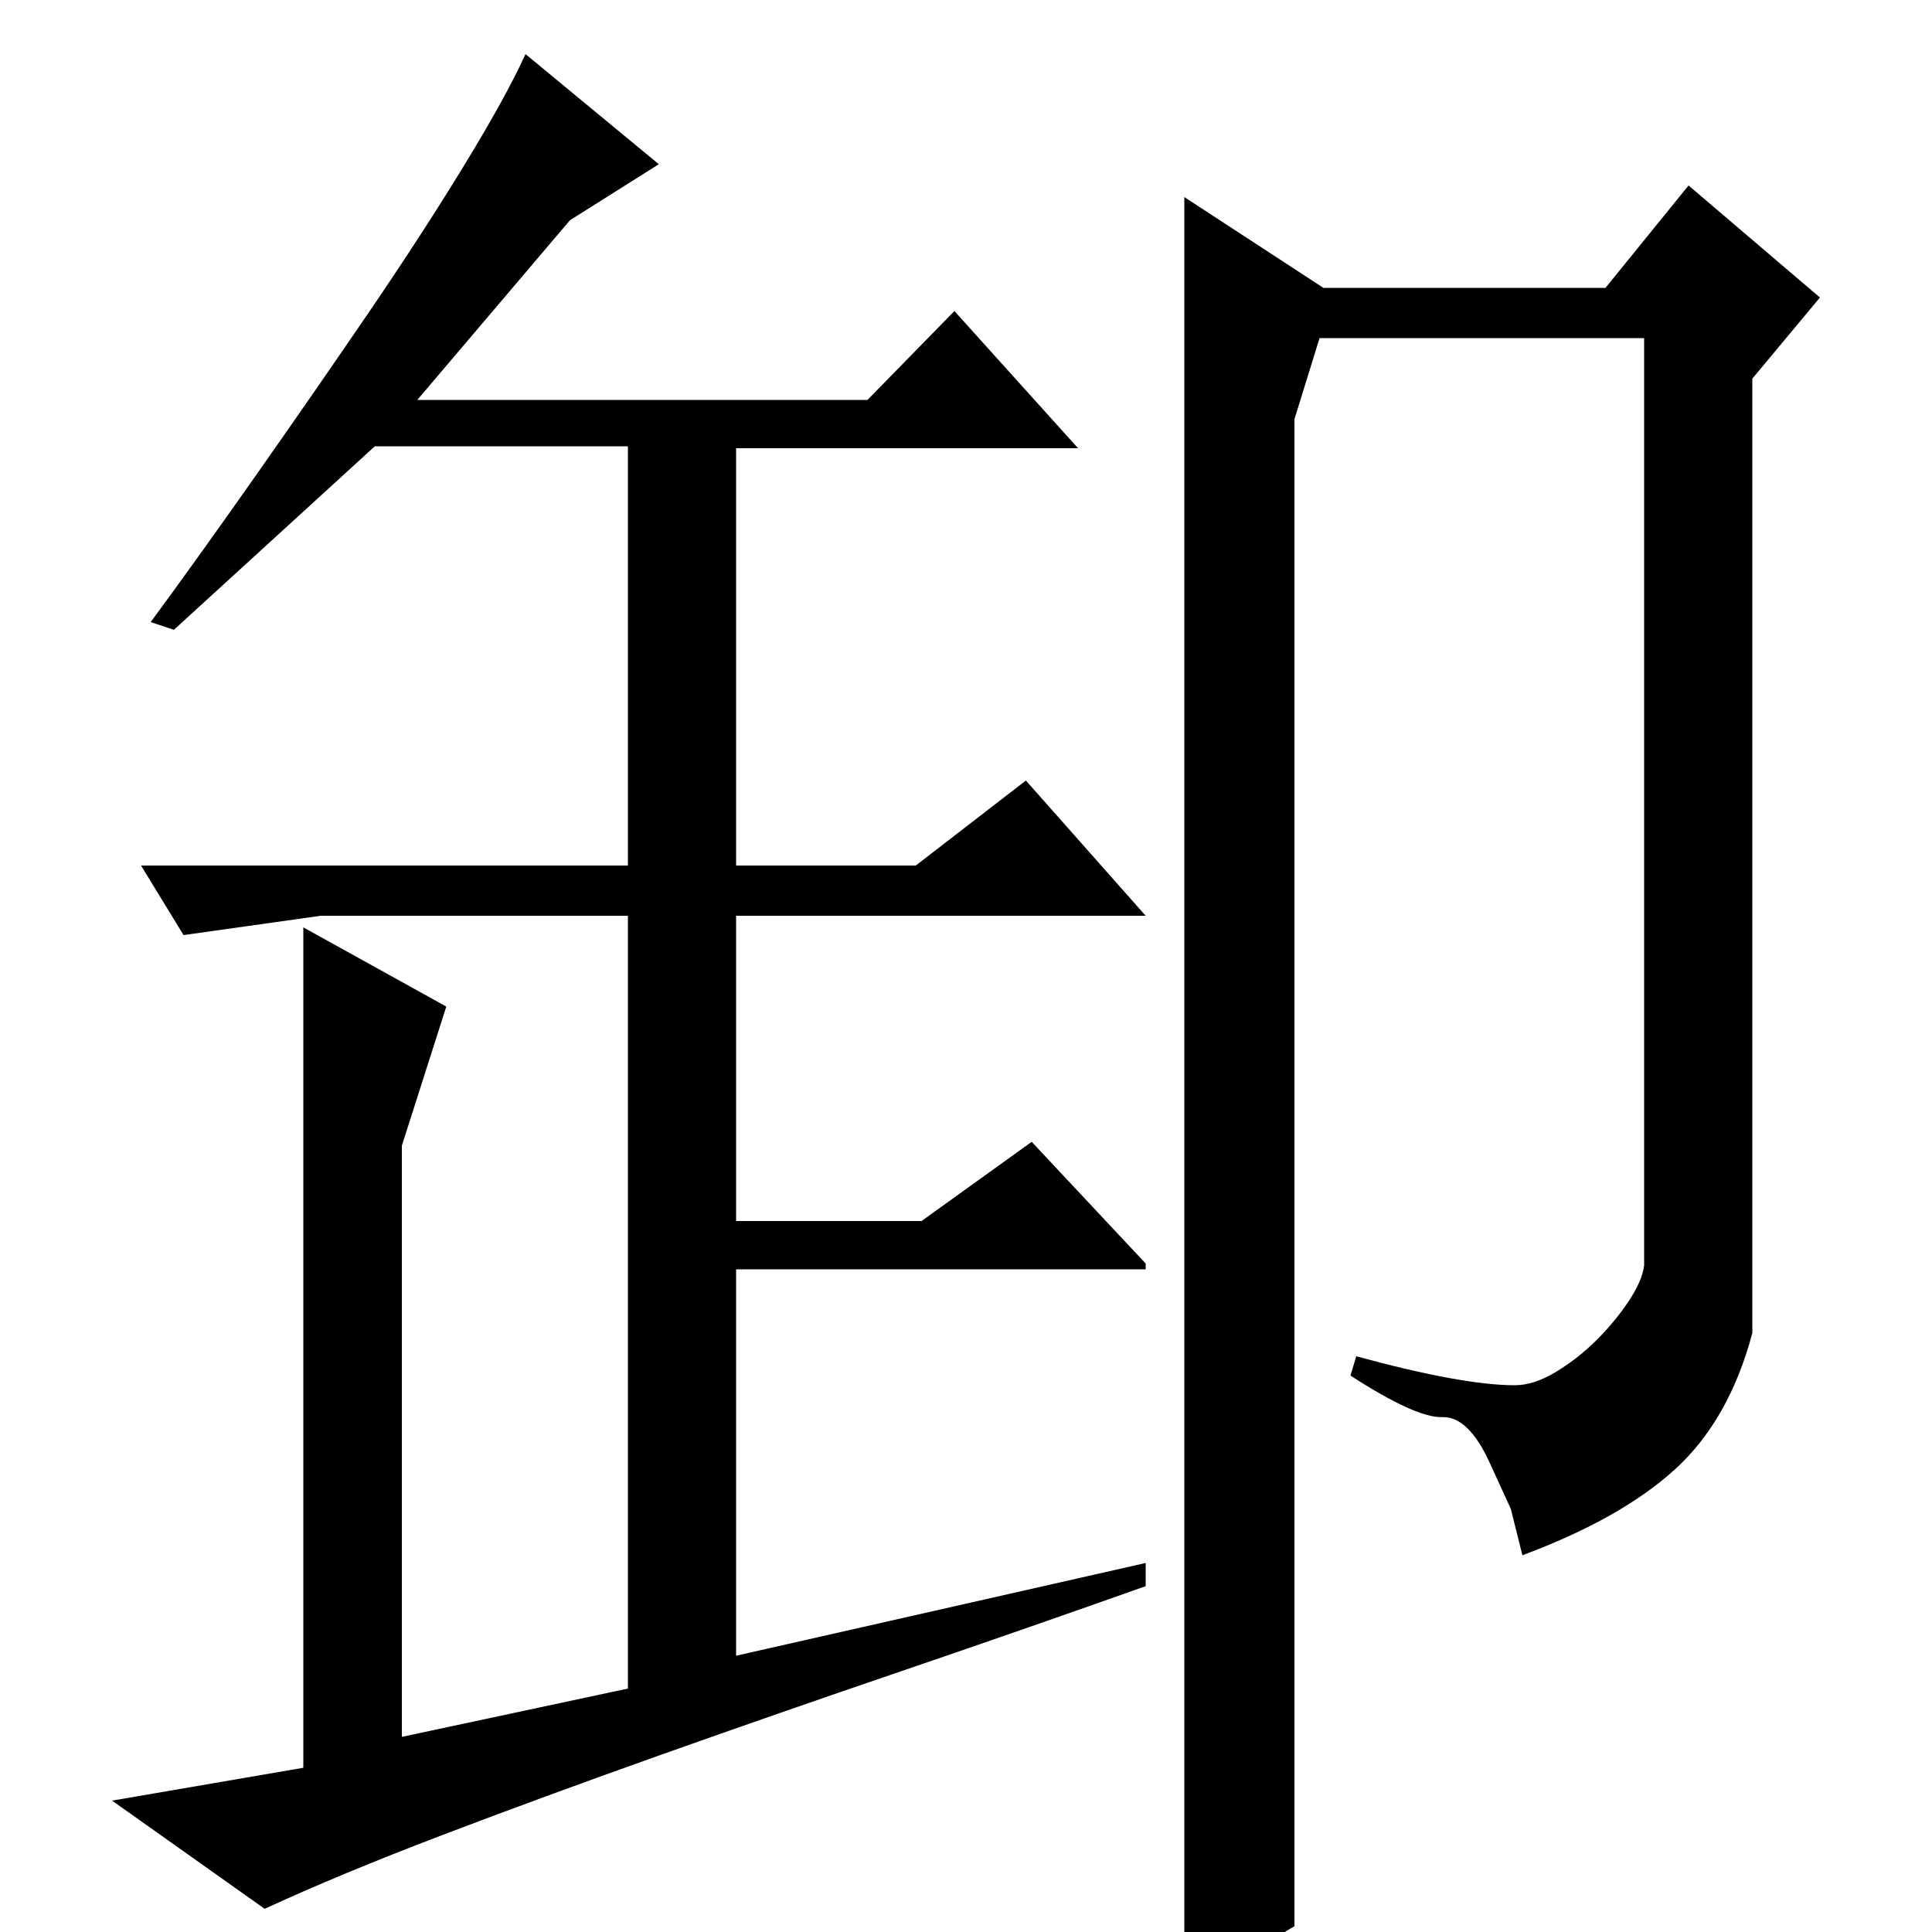 <?xml version="1.0" standalone="no"?>
<!DOCTYPE svg PUBLIC "-//W3C//DTD SVG 1.1//EN" "http://www.w3.org/Graphics/SVG/1.1/DTD/svg11.dtd" >
<svg xmlns="http://www.w3.org/2000/svg" xmlns:xlink="http://www.w3.org/1999/xlink" version="1.1" viewBox="0 -200 1000 1000">
  <g transform="matrix(1 0 0 -1 0 800)">
   <path fill="currentColor"
d="M216 793h233l45 46l64 -71h-177v-216h93l57 44l62 -70h-212v-158h96l57 41l59 -63v-3h-212v-200l212 48v-12q-62 -22 -126.5 -44t-125 -43.5t-113 -41.5t-91.5 -38l-79 56l99 17v435l74 -41l-23 -72v-306l117 25v400h-159l-71 -10l-22 36h252v217h-131l-104 -95l-12 4
q25 34 54.5 76t57.5 83t50 77t32 58l69 -57l-46 -29zM670 3q-7 -4 -10.5 -7t-8 -6t-13 -6.5t-25.5 -9.5v924l72 -47h146l43 53l68 -58l-35 -42v-494q-12 -45 -40 -70.5t-79 -44.5l-6 24t-11 24t-24.5 23.5t-47.5 21.5l3 10q55 -15 82 -15q10 0 21.5 7t21 16.5t16.5 20
t8 18.5v480h-168l-13 -42v-780z" />
  </g>

</svg>
